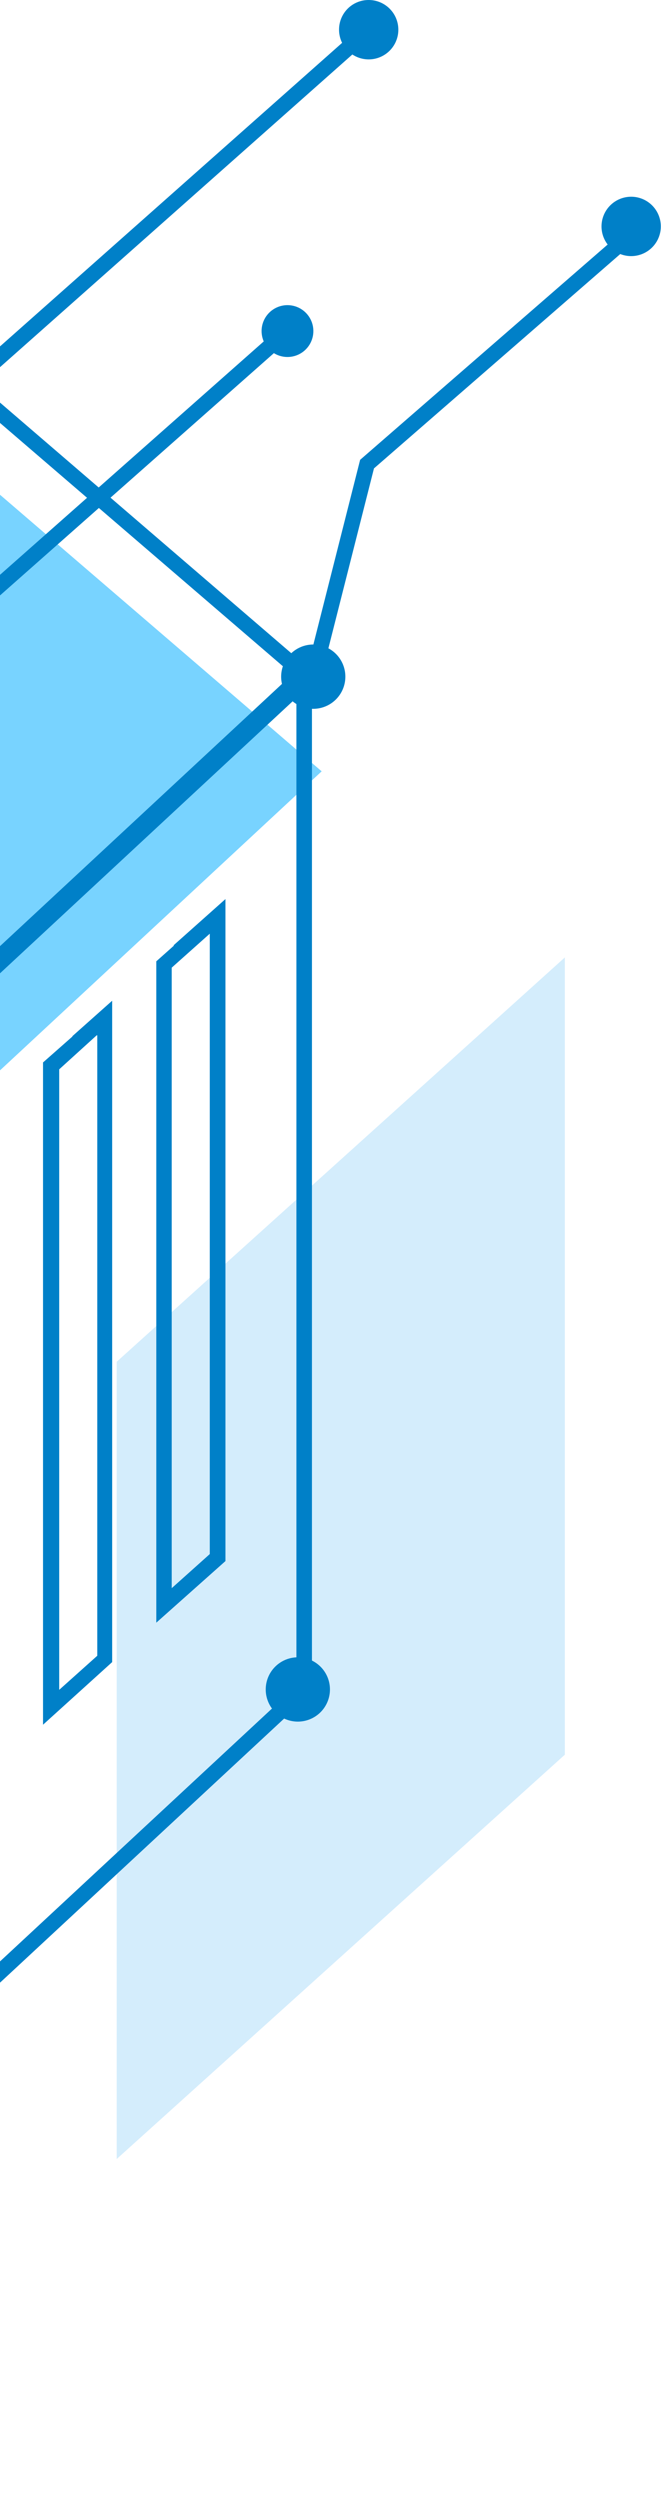 <svg width="127" height="480" viewBox="0 0 127 480" fill="none" xmlns="http://www.w3.org/2000/svg">
<path fill-rule="evenodd" clip-rule="evenodd" d="M-133 179.944L-21.591 76.439L61.804 148.098L-49.605 251.603L-133 179.944Z" fill="#78D3FF"/>
<path fill-rule="evenodd" clip-rule="evenodd" d="M22.422 261.463L108.528 183.828V336.906L22.422 414.541V261.463Z" fill="#D4EDFC"/>
<path d="M-53.985 232.979L59.936 127.158V325.005C21.788 360.461 -16.36 395.883 -54.508 431.273V233.427L-54.035 232.979H-53.985ZM56.951 133.981L-51.497 234.721V424.451L56.951 323.685V133.981Z" fill="#0080C8"/>
<path d="M-137.379 160.224L-24.975 55.823L60.684 129.474C22.835 164.615 -15.04 199.78 -52.939 234.97L-138.598 161.345L-137.379 160.224ZM-24.9 59.757L-134.144 161.22L-53.013 230.937L56.156 129.474L-24.95 59.757H-24.9Z" fill="#0080C8"/>
<path fill-rule="evenodd" clip-rule="evenodd" d="M57.225 318.207C58.445 318.207 59.638 318.569 60.653 319.248C61.667 319.926 62.458 320.891 62.925 322.019C63.392 323.147 63.514 324.389 63.276 325.587C63.038 326.785 62.45 327.885 61.588 328.749C60.725 329.612 59.625 330.2 58.428 330.438C57.231 330.677 55.991 330.554 54.864 330.087C53.736 329.62 52.773 328.828 52.094 327.813C51.416 326.797 51.055 325.603 51.055 324.382C51.055 322.745 51.705 321.174 52.862 320.016C54.019 318.858 55.588 318.207 57.225 318.207Z" fill="#0080C8"/>
<path d="M40.306 179.272L32.992 185.795V304.936L40.306 298.388V179.272ZM33.365 181.488L43.317 172.624V299.732L30.031 311.559V184.575L33.39 181.587L33.365 181.488Z" fill="#0080C8"/>
<path d="M18.566 198.792L11.376 205.316V324.457L18.69 317.908V198.792H18.566ZM13.913 198.942L21.551 192.144V319.128L8.266 331.155V203.996L13.913 199.016V198.942Z" fill="#0080C8"/>
<path fill-rule="evenodd" clip-rule="evenodd" d="M60.186 123.747C61.406 123.747 62.599 124.109 63.613 124.788C64.628 125.466 65.419 126.431 65.886 127.559C66.353 128.688 66.475 129.929 66.237 131.127C65.999 132.325 65.411 133.425 64.548 134.289C63.686 135.152 62.586 135.74 61.389 135.979C60.192 136.217 58.952 136.094 57.825 135.627C56.697 135.16 55.733 134.368 55.055 133.353C54.377 132.337 54.016 131.143 54.016 129.922C54.016 128.285 54.666 126.714 55.823 125.556C56.98 124.398 58.549 123.747 60.186 123.747Z" fill="#0080C8"/>
<path d="M-101.949 187.239L-92.595 148.621L69.841 4.581L71.832 6.797L-89.908 150.24L-99.088 187.936L-101.949 187.239Z" fill="#0080C8"/>
<path fill-rule="evenodd" clip-rule="evenodd" d="M70.838 5.46137e-05C71.966 6.53761e-05 73.068 0.335 74.006 0.963C74.943 1.59 75.674 2.482 76.104 3.526C76.534 4.569 76.646 5.717 76.424 6.823C76.202 7.93 75.657 8.946 74.858 9.742C74.058 10.539 73.041 11.08 71.934 11.297C70.827 11.514 69.681 11.398 68.64 10.963C67.6 10.527 66.712 9.792 66.089 8.851C65.466 7.911 65.136 6.806 65.141 5.677C65.141 4.929 65.288 4.189 65.575 3.499C65.862 2.808 66.282 2.181 66.811 1.654C67.34 1.126 67.969 0.709 68.66 0.425C69.351 0.141 70.091 -0.003 70.838 5.46137e-05Z" fill="#0080C8"/>
<path d="M56.205 64.637L-15.074 127.656L-17.039 125.44L54.24 62.397L56.205 64.637Z" fill="#0080C8"/>
<path fill-rule="evenodd" clip-rule="evenodd" d="M55.234 58.587C56.218 58.587 57.18 58.879 57.998 59.426C58.816 59.974 59.454 60.751 59.831 61.661C60.207 62.571 60.306 63.572 60.114 64.538C59.922 65.504 59.448 66.392 58.752 67.088C58.056 67.785 57.169 68.259 56.204 68.451C55.239 68.643 54.239 68.545 53.329 68.168C52.42 67.791 51.643 67.153 51.096 66.334C50.55 65.515 50.258 64.552 50.258 63.567C50.258 62.246 50.782 60.98 51.715 60.046C52.648 59.112 53.914 58.587 55.234 58.587Z" fill="#0080C8"/>
<path d="M58.742 129.549L69.191 88.291L122.756 41.73L124.697 43.971L71.853 89.935L61.628 130.271L58.742 129.549Z" fill="#0080C8"/>
<path fill-rule="evenodd" clip-rule="evenodd" d="M121.268 37.772C122.395 37.772 123.496 38.106 124.433 38.733C125.37 39.359 126.1 40.25 126.531 41.292C126.963 42.333 127.075 43.48 126.856 44.586C126.636 45.692 126.093 46.708 125.296 47.505C124.5 48.303 123.484 48.846 122.379 49.066C121.274 49.286 120.128 49.173 119.087 48.741C118.046 48.31 117.157 47.579 116.53 46.641C115.904 45.704 115.57 44.601 115.57 43.474C115.57 41.961 116.171 40.511 117.239 39.442C118.307 38.373 119.757 37.772 121.268 37.772Z" fill="#0080C8"/>
</svg>
